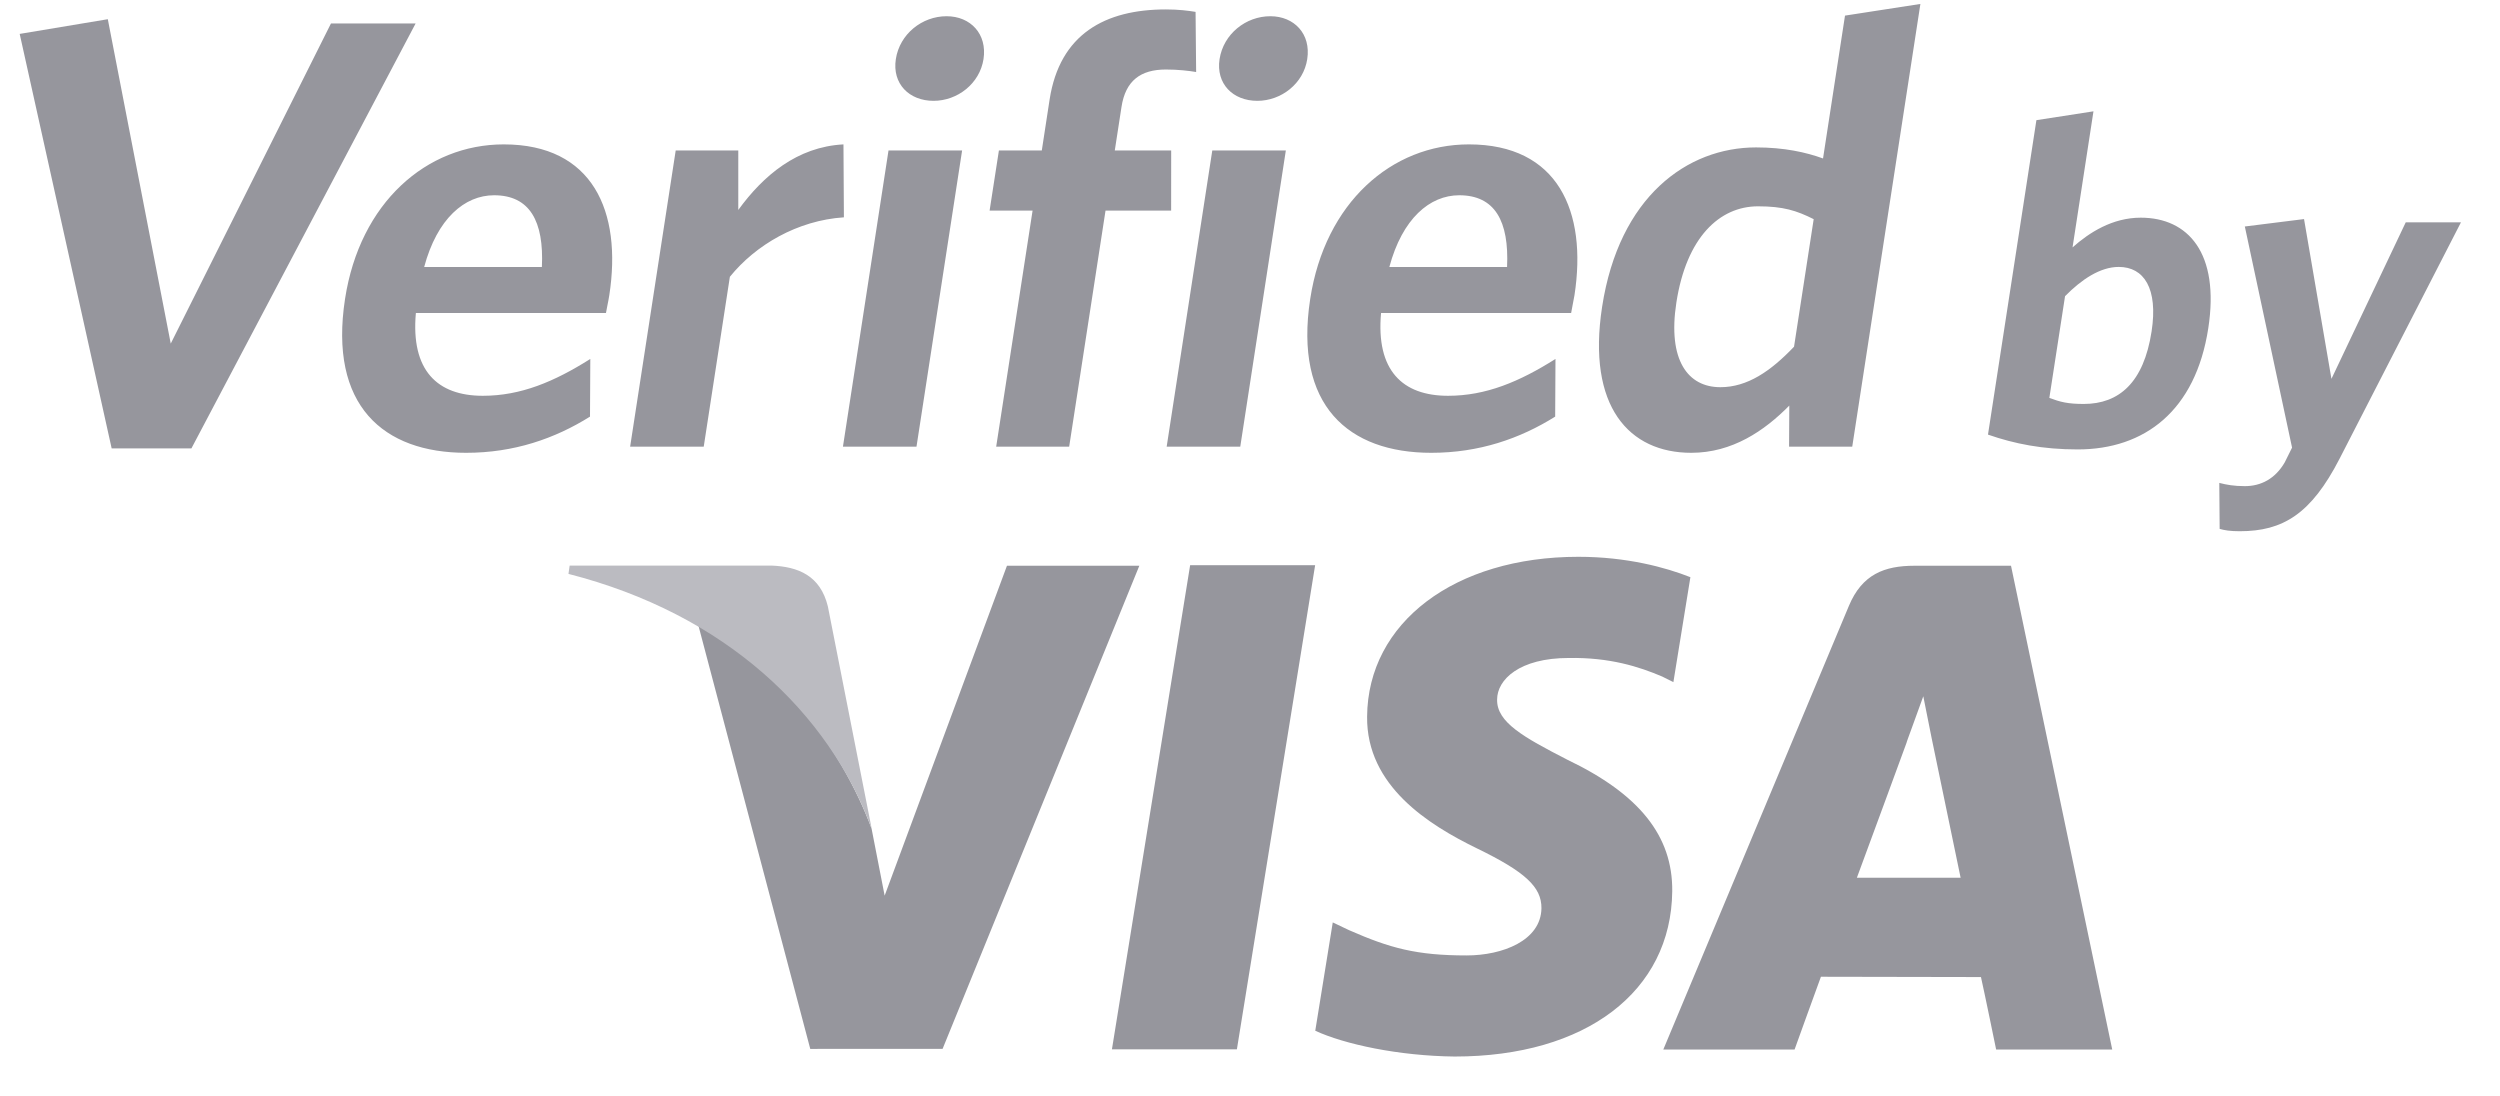 <svg width="57" height="25" viewBox="0 0 57 25" fill="none" xmlns="http://www.w3.org/2000/svg">
<path fill-rule="evenodd" clip-rule="evenodd" d="M22.959 12.898L20.17 20.421L19.872 18.893C19.177 17.018 17.673 15.052 15.922 14.255L18.474 23.915L21.491 23.914L25.977 12.898H22.959Z" fill="#96969D"/>
<path fill-rule="evenodd" clip-rule="evenodd" d="M25.352 23.925L27.135 12.887H29.985L28.201 23.925H25.352Z" fill="#96969D"/>
<path fill-rule="evenodd" clip-rule="evenodd" d="M38.541 13.16C37.978 12.937 37.09 12.695 35.987 12.695C33.167 12.695 31.187 14.194 31.17 16.338C31.152 17.925 32.586 18.811 33.664 19.338C34.777 19.878 35.149 20.224 35.145 20.707C35.135 21.447 34.255 21.784 33.438 21.784C32.298 21.784 31.691 21.618 30.757 21.207L30.387 21.031L29.988 23.501C30.655 23.809 31.886 24.075 33.166 24.089C36.157 24.089 38.104 22.608 38.127 20.319C38.139 19.06 37.378 18.107 35.732 17.32C34.739 16.809 34.124 16.469 34.134 15.951C34.134 15.492 34.648 15.002 35.766 15.002C36.7 14.986 37.371 15.2 37.9 15.426L38.153 15.553L38.541 13.16ZM45.851 12.899H43.649C42.966 12.899 42.455 13.094 42.154 13.816L37.923 23.93H40.916C40.916 23.93 41.406 22.569 41.517 22.27C41.843 22.27 44.75 22.277 45.166 22.277C45.253 22.662 45.512 23.93 45.512 23.93H48.159L45.851 12.899ZM42.337 20.012C42.573 19.379 43.472 16.927 43.472 16.927C43.454 16.957 43.706 16.288 43.851 15.875L44.041 16.827C44.041 16.827 44.588 19.461 44.702 20.012H42.337Z" fill="#96969D"/>
<path fill-rule="evenodd" clip-rule="evenodd" d="M17.585 12.895H12.988L12.961 13.085C16.535 13.999 18.893 16.243 19.875 18.898L18.875 13.825C18.704 13.126 18.204 12.919 17.585 12.895Z" fill="#BBBBC1"/>
<path fill-rule="evenodd" clip-rule="evenodd" d="M4.364 10.224H2.546L0.449 0.773L2.458 0.438L3.893 7.834L7.546 0.535H9.476L4.364 10.224Z" fill="#96969D"/>
<path fill-rule="evenodd" clip-rule="evenodd" d="M13.816 7.136H9.482C9.363 8.45 9.974 9.024 11.008 9.024C11.876 9.024 12.638 8.702 13.459 8.184L13.452 9.499C12.648 10.002 11.717 10.324 10.627 10.324C8.74 10.324 7.493 9.247 7.867 6.814C8.205 4.62 9.723 3.292 11.486 3.292C13.513 3.292 14.187 4.815 13.892 6.731C13.871 6.871 13.831 7.038 13.816 7.136ZM11.265 4.452C10.594 4.452 9.967 4.983 9.671 6.088H12.355C12.405 5.039 12.076 4.452 11.265 4.452ZM16.641 6.311L16.045 10.184H14.367L15.406 3.431H16.833L16.833 4.787C17.401 4.005 18.174 3.347 19.231 3.292L19.241 4.955C18.181 5.025 17.228 5.585 16.641 6.311ZM19.219 10.184L20.258 3.431H21.936L20.896 10.184H19.219ZM21.285 2.299C20.726 2.299 20.339 1.907 20.425 1.348C20.513 0.775 21.023 0.37 21.582 0.37C22.128 0.37 22.512 0.775 22.424 1.348C22.337 1.907 21.831 2.299 21.285 2.299ZM26.582 1.585C26.008 1.585 25.662 1.837 25.57 2.439L25.417 3.431H26.703L26.702 4.801H25.206L24.377 10.184H22.713L23.543 4.801H22.563L22.775 3.431H23.753L23.931 2.27C24.162 0.775 25.198 0.215 26.582 0.215C26.877 0.215 27.096 0.244 27.259 0.271L27.272 1.642C27.109 1.614 26.861 1.585 26.582 1.585ZM26.6 10.184L27.64 3.431H29.317L28.278 10.184H26.6ZM28.667 2.299C28.107 2.299 27.721 1.907 27.806 1.348C27.895 0.775 28.404 0.37 28.964 0.37C29.509 0.37 29.894 0.775 29.805 1.348C29.72 1.907 29.212 2.299 28.667 2.299ZM35.822 7.136H31.488C31.369 8.45 31.98 9.024 33.015 9.024C33.882 9.024 34.644 8.702 35.465 8.184L35.458 9.499C34.654 10.002 33.723 10.324 32.633 10.324C30.745 10.324 29.499 9.247 29.873 6.814C30.211 4.62 31.73 3.292 33.491 3.292C35.519 3.292 36.193 4.815 35.898 6.731C35.876 6.871 35.836 7.038 35.822 7.136ZM33.271 4.452C32.599 4.452 31.973 4.983 31.677 6.088H34.361C34.41 5.039 34.082 4.452 33.271 4.452ZM40.791 10.184L40.796 9.247C40.231 9.821 39.497 10.324 38.56 10.324C37.148 10.324 36.178 9.275 36.528 6.996C36.915 4.48 38.471 3.361 40.038 3.361C40.681 3.361 41.181 3.473 41.565 3.613L42.066 0.356L43.785 0.09L42.231 10.184H40.791ZM41.352 4.997C40.962 4.801 40.656 4.704 40.083 4.704C39.202 4.704 38.449 5.416 38.221 6.899C38.019 8.212 38.483 8.828 39.224 8.828C39.84 8.828 40.37 8.465 40.904 7.905L41.352 4.997ZM47.371 10.247C46.577 10.247 45.929 10.12 45.326 9.909L46.43 2.74L47.731 2.538L47.254 5.641C47.634 5.302 48.163 4.963 48.809 4.963C49.889 4.963 50.613 5.768 50.349 7.483C50.059 9.368 48.896 10.247 47.371 10.247ZM48.308 6.086C47.884 6.086 47.459 6.371 47.083 6.753L46.725 9.072C46.976 9.167 47.149 9.21 47.51 9.21C48.314 9.21 48.877 8.723 49.056 7.558C49.208 6.573 48.88 6.086 48.308 6.086ZM53.342 10.459C52.693 11.72 52.051 12.112 51.066 12.112C50.843 12.112 50.72 12.09 50.608 12.059L50.6 11.01C50.763 11.053 50.938 11.084 51.182 11.084C51.552 11.084 51.875 10.915 52.091 10.544L52.259 10.206L51.182 5.164L52.532 4.995L53.157 8.638L54.851 5.069H56.11L53.342 10.459Z" fill="#96969D"/>
</svg>
